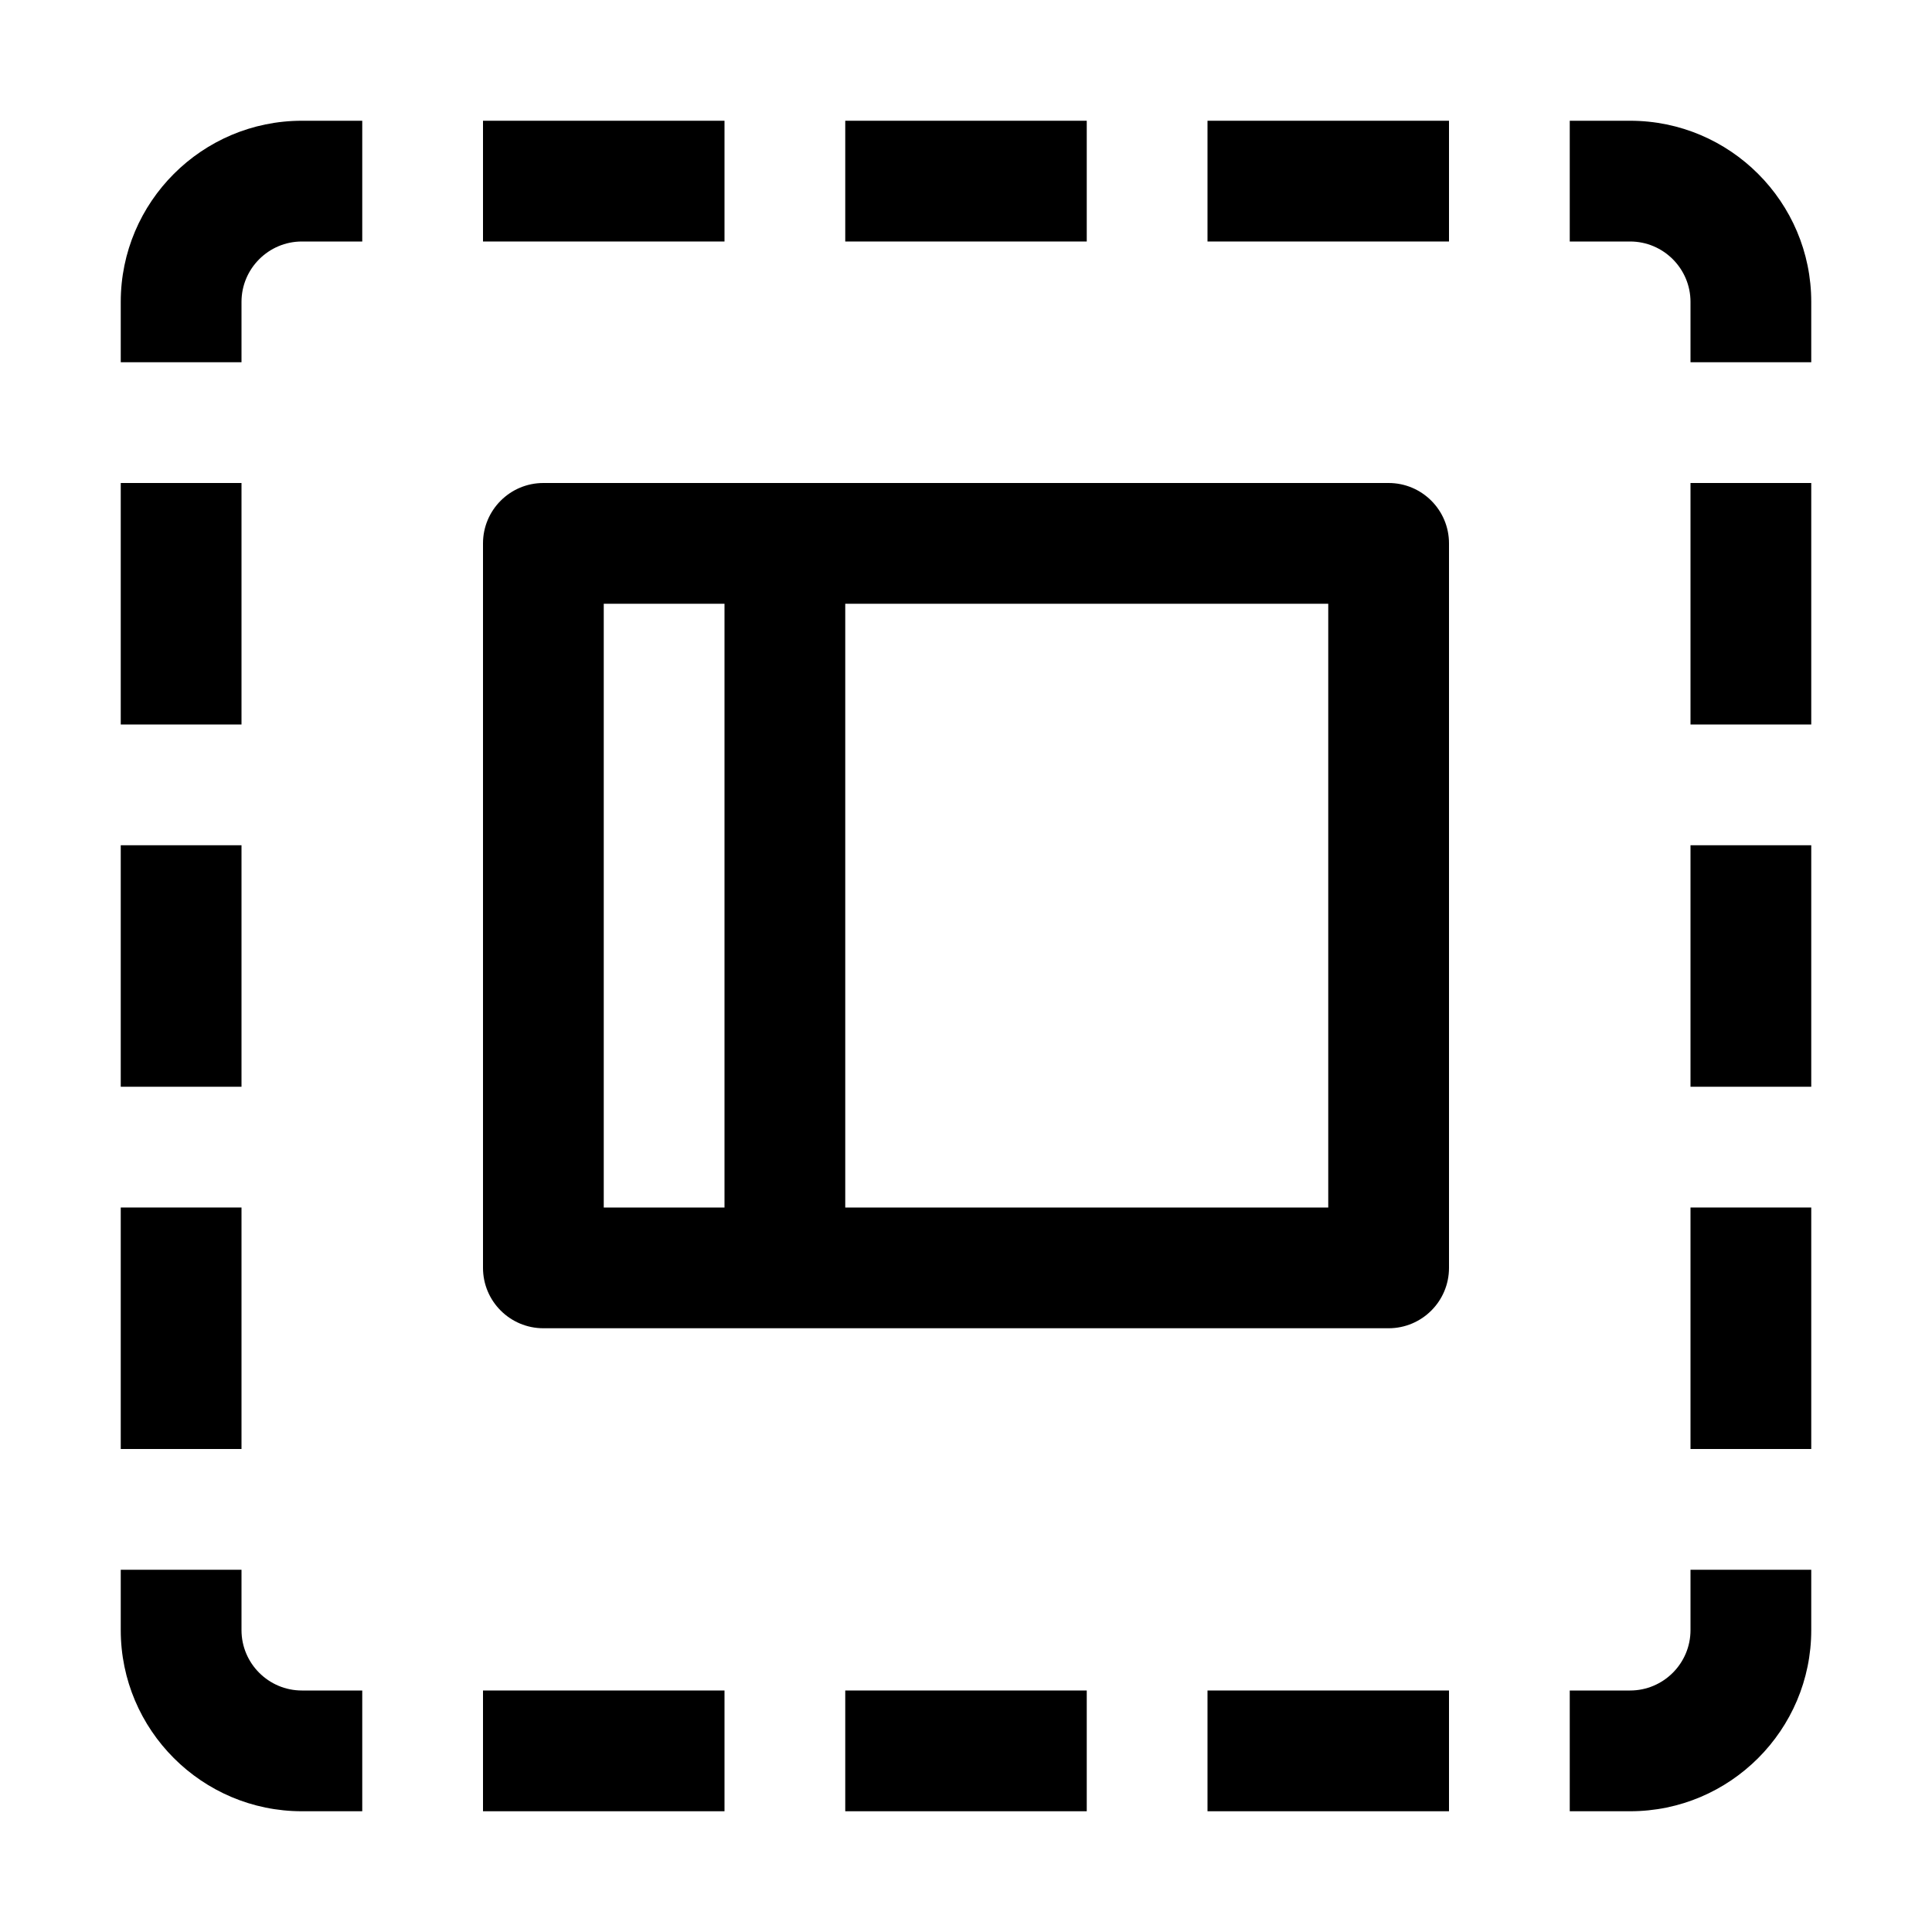 <svg xmlns="http://www.w3.org/2000/svg" width="16" height="16" version="1.1" viewBox="0 0 16 16"><title>layout-modal-nav-left</title><path d="M1 2.5v0.5h1v-0.5c0-0.276 0.225-0.5 0.5-0.5h0.5v-1h-0.5c-0.827 0-1.5 0.673-1.5 1.5z"/><path d="M13.5 1h-0.5v1h0.5c0.275 0 0.5 0.224 0.5 0.5v0.5h1v-0.5c0-0.827-0.673-1.5-1.5-1.5z"/><path d="M14 13.5c0 0.276-0.225 0.5-0.5 0.5h-0.5v1h0.5c0.827 0 1.5-0.673 1.5-1.5v-0.5h-1v0.5z"/><path d="M2 13.5v-0.5h-1v0.5c0 0.827 0.673 1.5 1.5 1.5h0.5v-1h-0.5c-0.275 0-0.5-0.224-0.5-0.5z"/><path d="M4 1h2v1h-2v-1z"/><path d="M7 1h2v1h-2v-1z"/><path d="M10 1h2v1h-2v-1z"/><path d="M4 14h2v1h-2v-1z"/><path d="M7 14h2v1h-2v-1z"/><path d="M10 14h2v1h-2v-1z"/><path d="M14 4h1v2h-1v-2z"/><path d="M14 7h1v2h-1v-2z"/><path d="M14 10h1v2h-1v-2z"/><path d="M1 4h1v2h-1v-2z"/><path d="M1 7h1v2h-1v-2z"/><path d="M1 10h1v2h-1v-2z"/><path d="M11.5 4h-7c-0.276 0-0.5 0.224-0.5 0.5v6c0 0.276 0.224 0.5 0.5 0.5h7c0.276 0 0.5-0.224 0.5-0.5v-6c0-0.276-0.224-0.5-0.5-0.5zM5 5h1v5h-1v-5zM11 10h-4v-5h4v5z"/></svg>